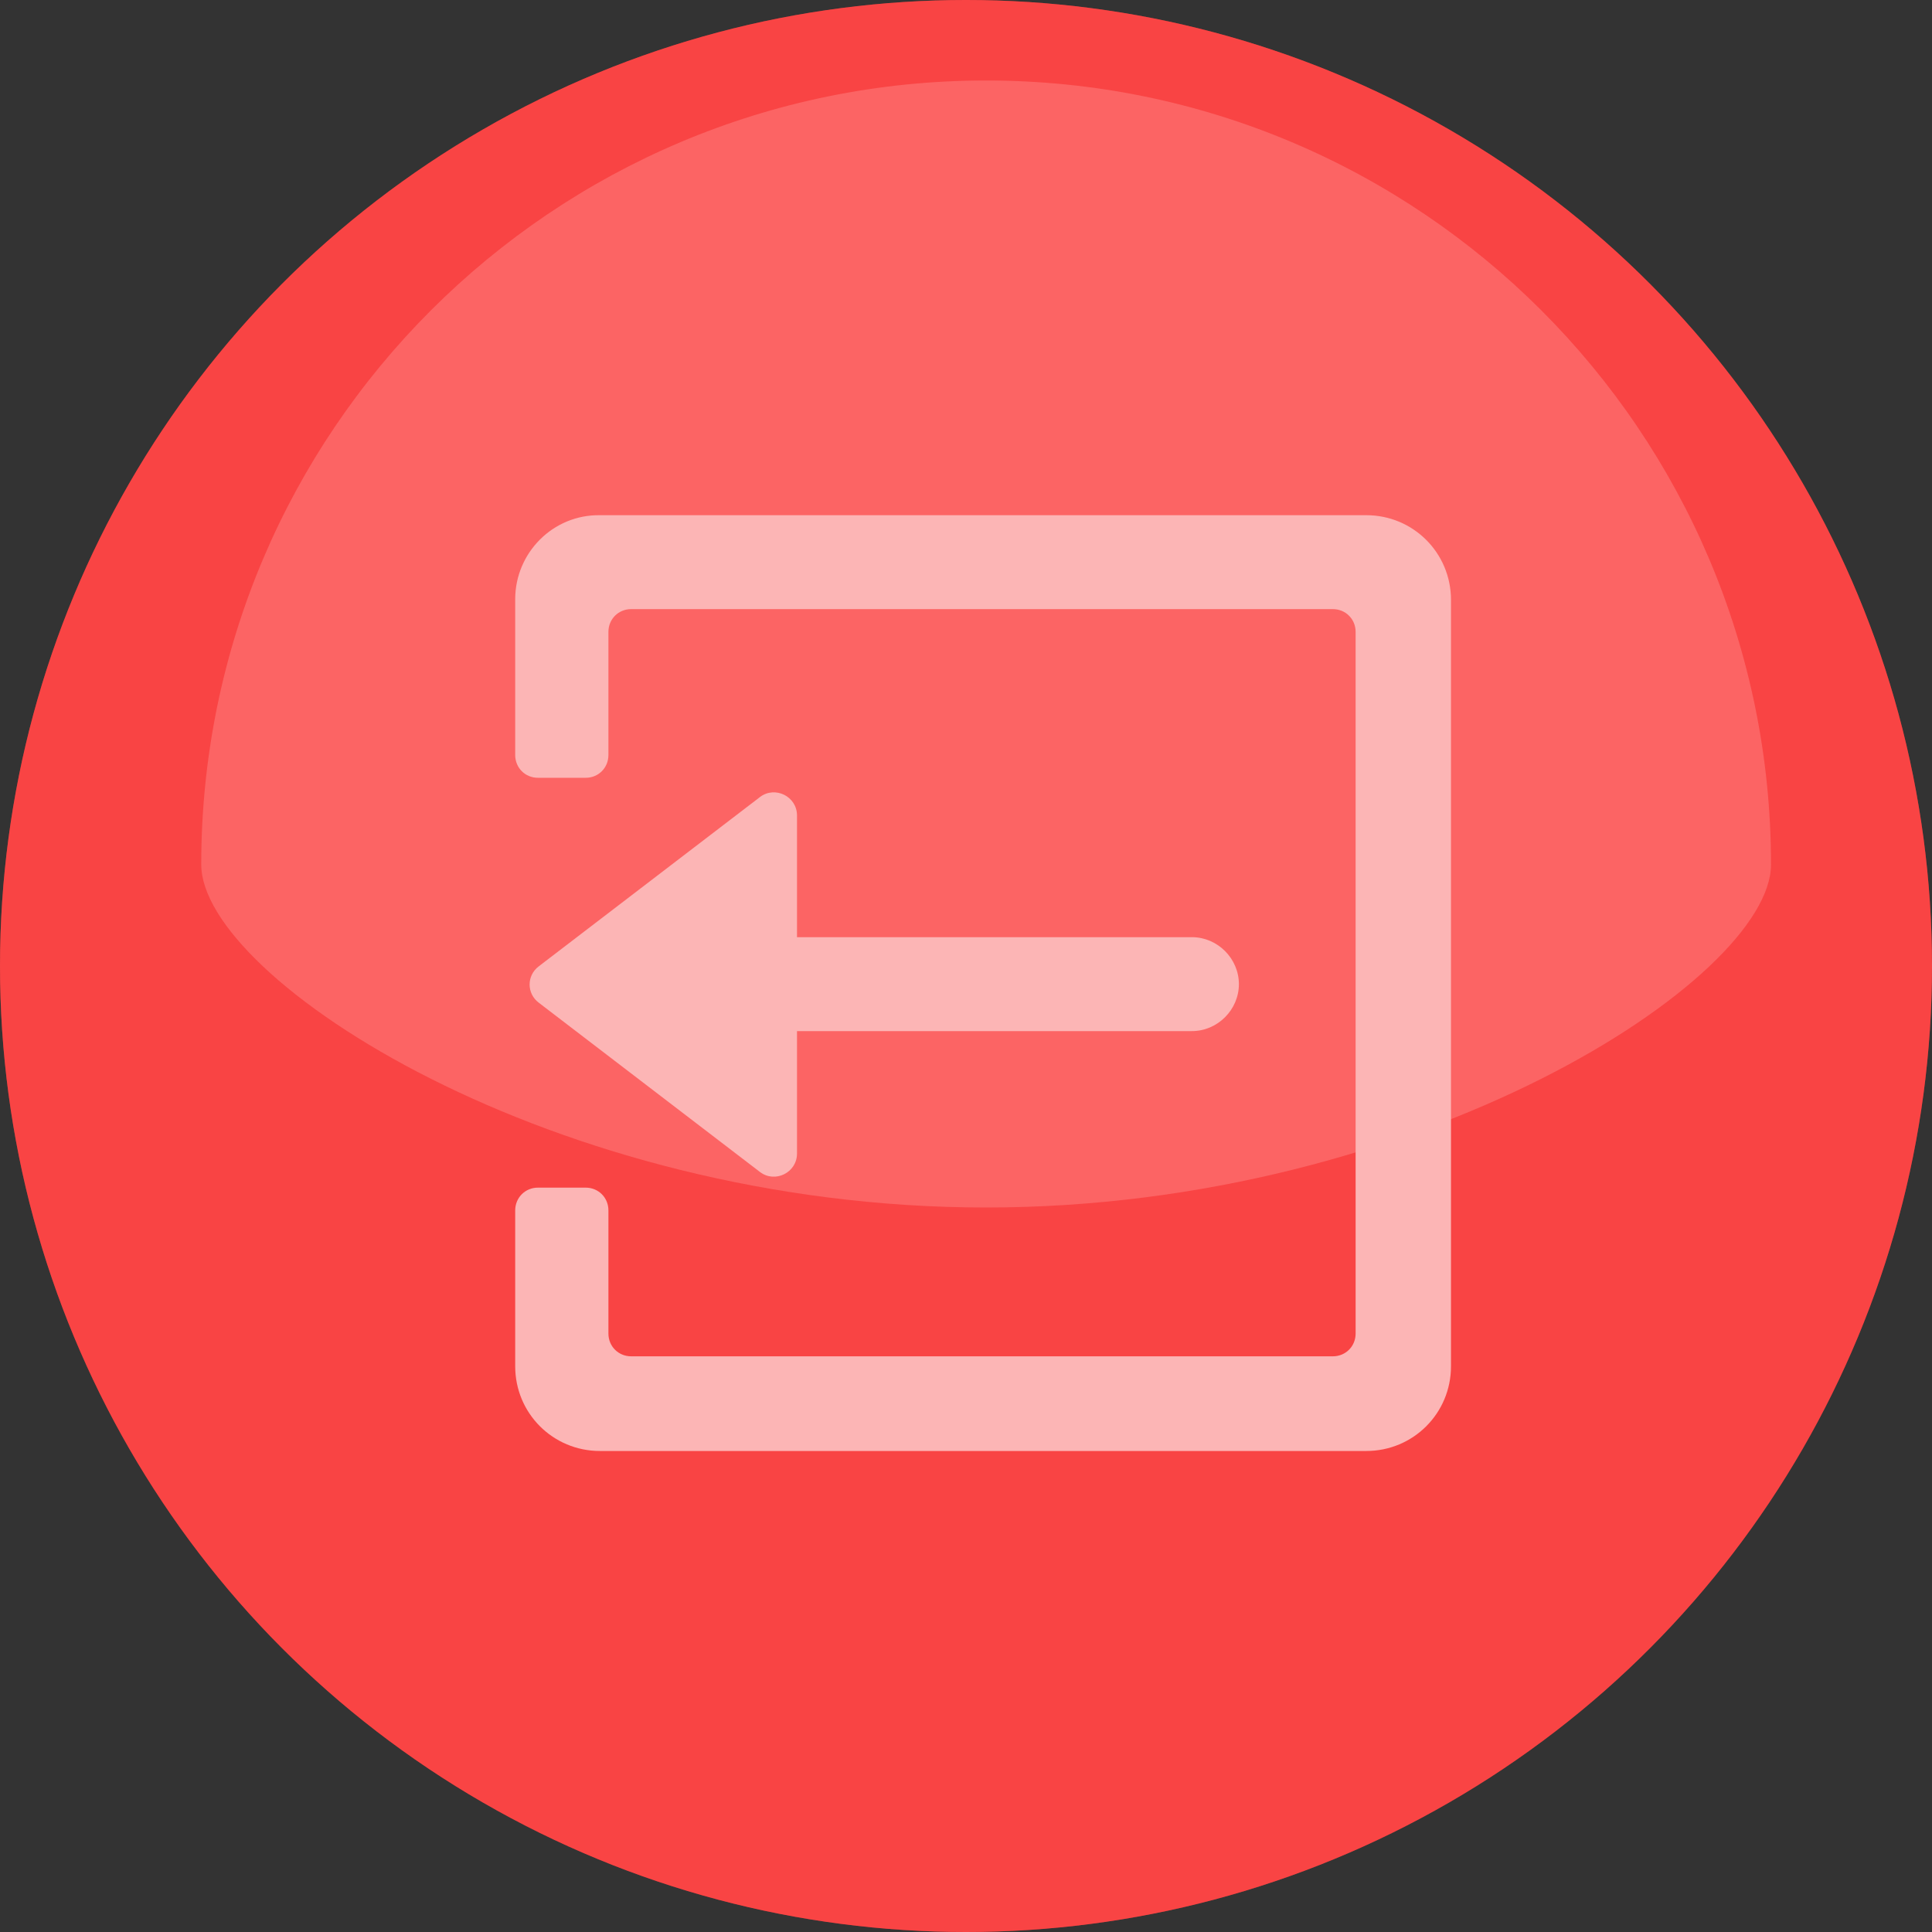 <svg width="36" height="36" viewBox="0 0 36 36" fill="none" xmlns="http://www.w3.org/2000/svg">
<rect x="0" y="0" width="36" height="36" fill="#333333" stroke="none"/>
<circle cx="18" cy="18" r="18" fill="#F93232"/>
<path d="M33 16.109C33 18.239 26.452 22.5 18.375 22.5C10.298 22.5 3.75 18.239 3.75 16.109C3.75 8.041 10.298 1.5 18.375 1.5C26.452 1.5 33 8.041 33 16.109Z" fill="#FF6C6C"/>
<path d="M14.851 17.476V15.195C14.851 14.838 14.44 14.639 14.162 14.851L10.038 18.007C9.812 18.179 9.812 18.511 10.038 18.683L14.162 21.839C14.44 22.051 14.851 21.852 14.851 21.494V19.213H22.21C22.688 19.213 23.085 18.815 23.085 18.338C23.085 17.861 22.688 17.463 22.21 17.463H14.851V17.476Z" fill="white"/>
<path d="M9.6 11.165V14.068C9.6 14.307 9.786 14.493 10.024 14.493H10.913C11.152 14.493 11.337 14.307 11.337 14.068V11.774C11.337 11.536 11.523 11.35 11.761 11.35H24.836C25.074 11.35 25.26 11.536 25.26 11.774V24.849C25.26 25.087 25.074 25.273 24.836 25.273H11.761C11.523 25.273 11.337 25.087 11.337 24.849V22.555C11.337 22.316 11.152 22.13 10.913 22.13H10.024C9.786 22.13 9.6 22.316 9.6 22.555V25.459C9.6 26.334 10.303 27.037 11.178 27.037H25.459C26.334 27.037 27.037 26.334 27.037 25.459V11.178C27.037 10.303 26.334 9.6 25.459 9.6H11.178C10.303 9.587 9.6 10.303 9.6 11.165Z" fill="white"/>
<g style="mix-blend-mode:color-burn" opacity="0.45">
<circle cx="18" cy="18" r="18" fill="#F95B5B"/>
</g>
</svg>
